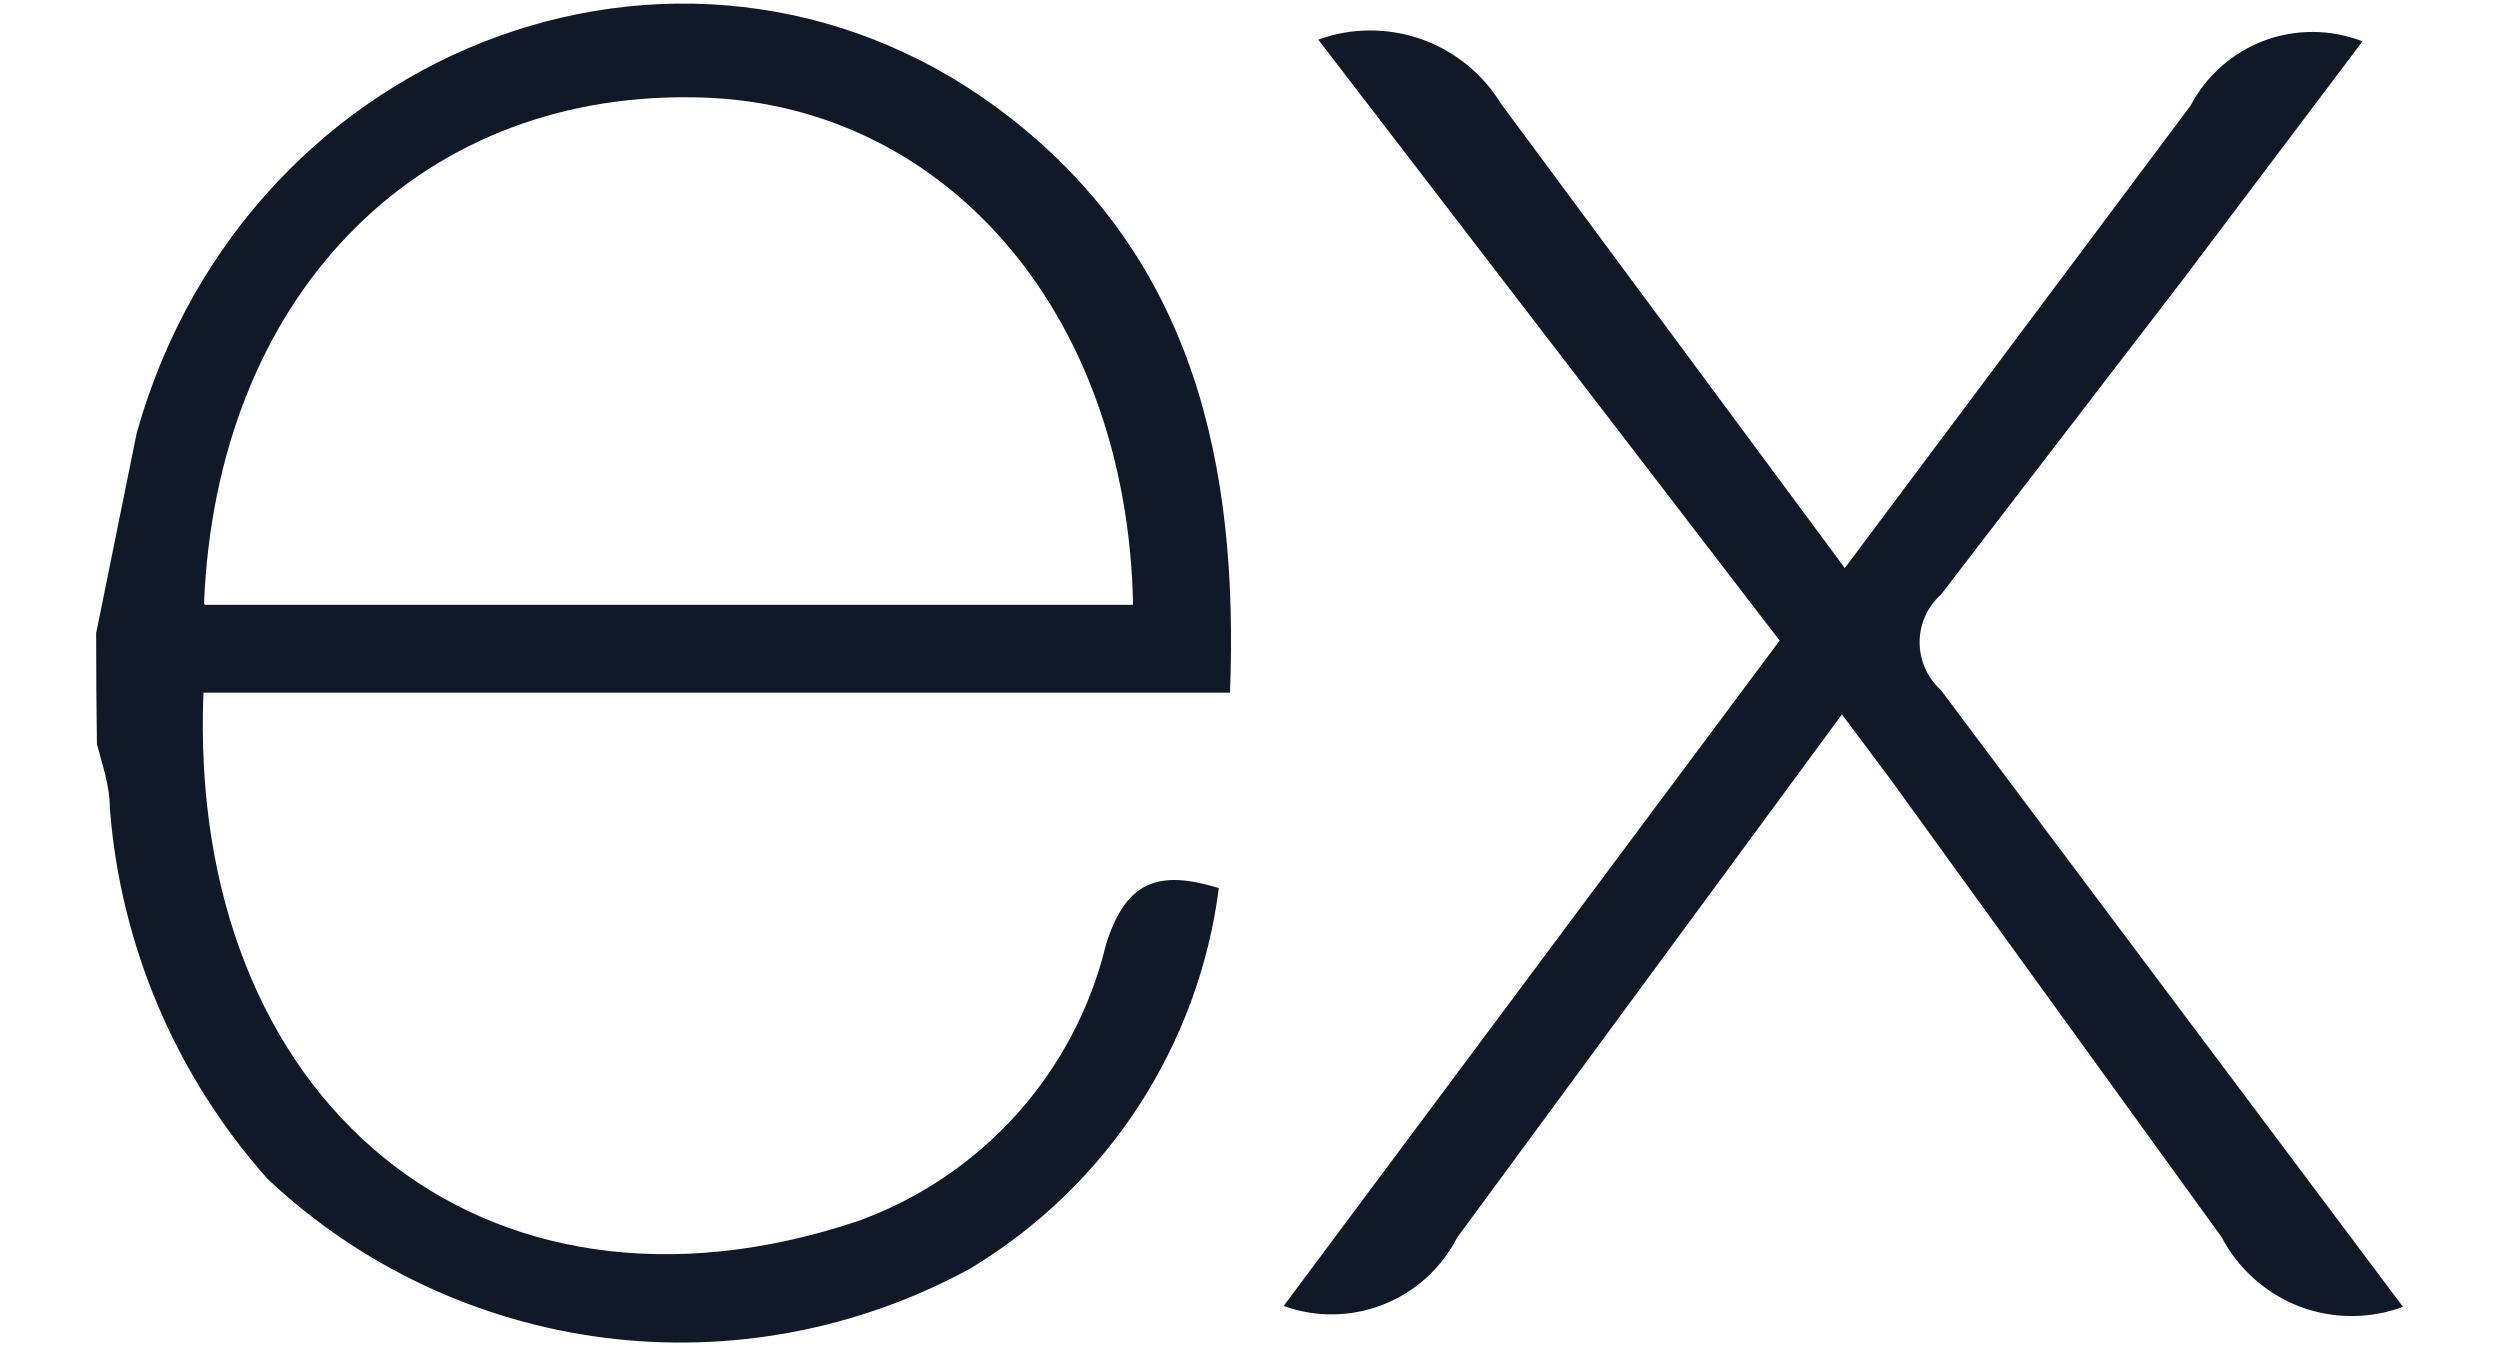 <svg width="13" height="7" viewBox="0 0 13 7" fill="none" xmlns="http://www.w3.org/2000/svg">
<path d="M12.5 6.794C12.325 6.86 12.133 6.86 11.958 6.794C11.784 6.727 11.639 6.599 11.553 6.434L9.828 4.049L9.578 3.715L7.576 6.437C7.495 6.595 7.358 6.719 7.192 6.784C7.026 6.849 6.843 6.852 6.675 6.791L9.254 3.331L6.855 0.206C7.027 0.143 7.216 0.143 7.389 0.203C7.562 0.264 7.709 0.382 7.805 0.539L9.593 2.954L11.391 0.549C11.473 0.393 11.61 0.273 11.774 0.211C11.939 0.15 12.121 0.151 12.285 0.215L11.354 1.45L10.093 3.092C10.058 3.123 10.03 3.161 10.011 3.204C9.992 3.247 9.982 3.293 9.982 3.34C9.982 3.387 9.992 3.433 10.011 3.476C10.03 3.519 10.058 3.557 10.093 3.589L12.495 6.795L12.5 6.794ZM0.501 3.288L0.711 2.251C1.288 0.199 3.64 -0.654 5.258 0.616C6.206 1.36 6.442 2.414 6.396 3.602H1.058C0.972 5.724 2.503 7.005 4.46 6.35C4.777 6.236 5.061 6.045 5.287 5.794C5.512 5.543 5.672 5.24 5.751 4.912C5.855 4.579 6.025 4.522 6.338 4.618C6.286 5.024 6.142 5.413 5.918 5.756C5.694 6.099 5.395 6.386 5.044 6.597C4.463 6.914 3.797 7.04 3.141 6.956C2.485 6.872 1.872 6.583 1.391 6.13C0.914 5.594 0.626 4.916 0.571 4.201C0.571 4.084 0.531 3.974 0.504 3.868C0.501 3.675 0.5 3.482 0.5 3.289L0.501 3.288ZM1.065 3.145H5.892C5.862 1.607 4.891 0.516 3.597 0.506C2.156 0.486 1.125 1.553 1.061 3.138L1.065 3.145Z" fill="#111827"/>
</svg>
